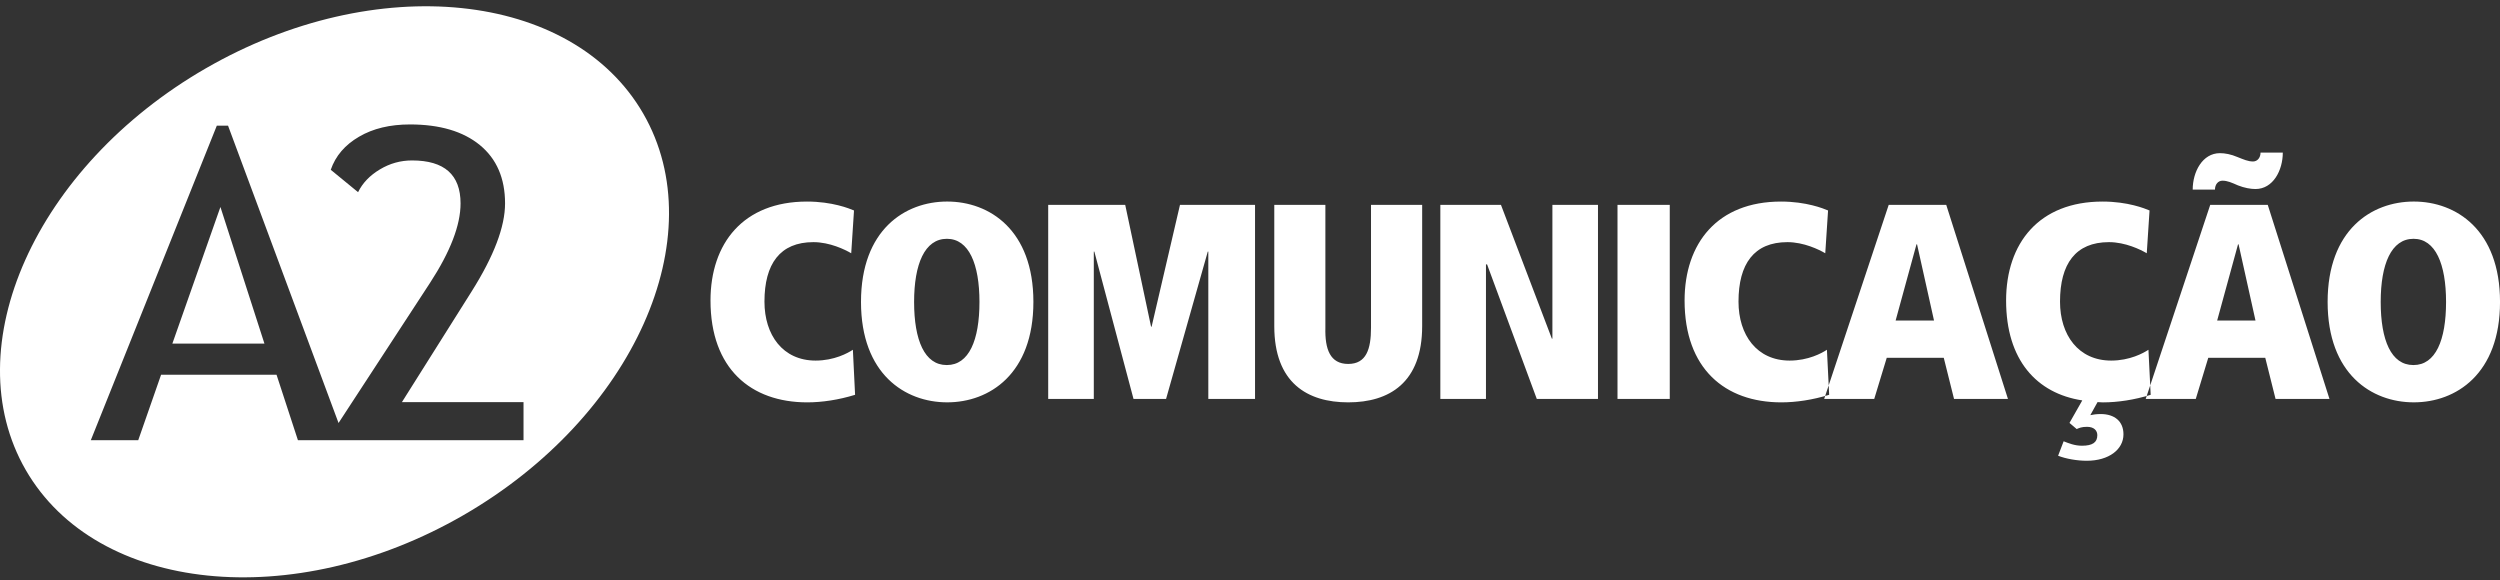 <?xml version="1.0" encoding="utf-8"?>
<!-- Generator: Adobe Illustrator 16.0.0, SVG Export Plug-In . SVG Version: 6.00 Build 0)  -->
<!DOCTYPE svg PUBLIC "-//W3C//DTD SVG 1.1//EN" "http://www.w3.org/Graphics/SVG/1.1/DTD/svg11.dtd">
<svg version="1.1" id="Layer_1" xmlns="http://www.w3.org/2000/svg" xmlns:xlink="http://www.w3.org/1999/xlink" x="0px" y="0px"
	 width="125px" height="29px" viewBox="0 0 125 29" enable-background="new 0 0 125 29" xml:space="preserve">
<rect x="0" y="0" width="125" height="29" fill="#333333" stroke="none"/>
<path fill-rule="evenodd" clip-rule="evenodd" fill="#FFFFFF" d="M32.162,5.679c3.551,6.15-0.487,15.17-8.989,20.079
	c-8.502,4.908-18.332,3.895-21.884-2.256c-3.551-6.149,0.488-15.169,8.99-20.078C18.781-1.485,28.611-0.472,32.162,5.679
	L32.162,5.679z M14.896,22.009l-1.069-3.271H8.054l-1.142,3.271H4.541l6.3-15.726h0.561l5.525,14.867l4.576-7.009
	c1.015-1.558,1.525-2.885,1.525-3.969c0-1.435-0.81-2.15-2.425-2.15c-0.572,0-1.109,0.148-1.608,0.448
	c-0.502,0.3-0.868,0.68-1.091,1.139l-1.366-1.12c0.238-0.694,0.711-1.244,1.413-1.653c0.701-0.412,1.551-0.614,2.548-0.614
	c1.489,0,2.654,0.344,3.493,1.03c0.841,0.691,1.261,1.663,1.261,2.92c0,1.164-0.557,2.632-1.673,4.403l-3.484,5.531h6.08v1.903
	h-8.927h-0.604H14.896L14.896,22.009z M11.021,10.349L8.618,17.18h4.604L11.021,10.349L11.021,10.349z"/>
<path fill-rule="evenodd" clip-rule="evenodd" fill="#FFFFFF" d="M42.644,17.488c-0.251,0.166-0.932,0.541-1.863,0.541
	c-1.641,0-2.558-1.279-2.558-2.947c0-1.891,0.779-2.975,2.447-2.975c0.82,0,1.584,0.375,1.891,0.556l0.139-2.14
	c-0.237-0.098-1.084-0.445-2.35-0.445c-3.184,0-4.825,2.085-4.825,4.949c0,3.406,2.017,5.091,4.838,5.091
	c0.737,0,1.571-0.125,2.391-0.378L42.644,17.488L42.644,17.488z M43.05,15.096c0,3.601,2.196,5.021,4.31,5.021
	c2.113,0,4.31-1.421,4.31-5.021s-2.197-5.019-4.31-5.019C45.246,10.077,43.05,11.495,43.05,15.096L43.05,15.096z M45.705,15.096
	c0-1.891,0.529-3.156,1.641-3.156c1.099,0,1.627,1.265,1.627,3.156c0,1.92-0.528,3.156-1.627,3.156h-0.014
	C46.233,18.252,45.705,17.016,45.705,15.096L45.705,15.096z M56.676,19.948h1.627l2.086-7.368h0.027v7.368h2.336v-9.704h-3.753
	l-1.418,6.089h-0.028l-1.292-6.089h-3.851v9.704h2.28V12.58h0.027L56.676,19.948L56.676,19.948z M66.271,10.244h-2.557v6.062
	c0,2.836,1.653,3.812,3.697,3.812c2.043,0,3.697-0.976,3.697-3.812v-6.062h-2.558v6.145c0,1.07-0.235,1.808-1.14,1.808
	s-1.168-0.737-1.141-1.808V10.244L66.271,10.244z M76.84,19.948h3.059v-9.704h-2.279v6.688h-0.027l-2.545-6.688h-3.031v9.704h2.281
	v-6.729h0.055L76.84,19.948L76.84,19.948z M80.875,19.948h2.613v-9.704h-2.613V19.948L80.875,19.948z M91.346,17.488
	c-0.25,0.166-0.932,0.541-1.863,0.541c-1.641,0-2.558-1.279-2.558-2.947c0-1.891,0.778-2.975,2.446-2.975
	c0.822,0,1.586,0.375,1.892,0.556l0.14-2.14c-0.236-0.098-1.086-0.445-2.352-0.445c-3.183,0-4.822,2.085-4.822,4.949
	c0,3.406,2.016,5.091,4.837,5.091c0.737,0,1.571-0.125,2.392-0.378L91.346,17.488L91.346,17.488z M97.702,19.948h2.696l-3.086-9.704
	h-2.877l-3.227,9.704h2.503l0.626-2.058h2.851L97.702,19.948L97.702,19.948z M96.701,16.027h-1.92l1.043-3.809h0.029L96.701,16.027
	L96.701,16.027z M107.422,17.488c-0.25,0.166-0.932,0.541-1.863,0.541c-1.64,0-2.558-1.279-2.558-2.947
	c0-1.891,0.778-2.975,2.448-2.975c0.82,0,1.584,0.375,1.889,0.556l0.139-2.14c-0.235-0.098-1.083-0.445-2.348-0.445
	c-3.184,0-4.824,2.085-4.824,4.949c0,2.976,1.529,4.644,3.809,4.993l-0.64,1.126l0.361,0.307c0.125-0.056,0.251-0.112,0.515-0.112
	c0.361,0,0.516,0.195,0.516,0.418c0,0.36-0.238,0.527-0.766,0.527c-0.375,0-0.667-0.125-0.918-0.222l-0.277,0.723
	c0.389,0.153,0.945,0.251,1.432,0.251c1.113,0,1.836-0.57,1.836-1.321c0-0.653-0.446-1.015-1.141-1.015
	c-0.195,0-0.391,0.027-0.516,0.055l0.361-0.652c0.07,0,0.168,0.014,0.265,0.014c0.737,0,1.571-0.125,2.392-0.378L107.422,17.488
	L107.422,17.488z M113.027,7.63c0,0.25-0.154,0.444-0.375,0.444c-0.251,0-0.459-0.097-0.779-0.222
	c-0.319-0.138-0.625-0.194-0.875-0.194c-0.876,0-1.363,0.932-1.363,1.821h1.113c0-0.25,0.152-0.445,0.375-0.445
	c0.25,0,0.459,0.097,0.778,0.236c0.319,0.125,0.626,0.181,0.874,0.181c0.878,0,1.365-0.931,1.365-1.821H113.027L113.027,7.63z
	 M113.778,19.948h2.696l-3.086-9.704h-2.877l-3.226,9.704h2.503l0.625-2.058h2.85L113.778,19.948L113.778,19.948z M112.775,16.027
	h-1.917l1.043-3.809h0.028L112.775,16.027L112.775,16.027z M116.381,15.096c0,3.601,2.196,5.021,4.309,5.021
	c2.113,0,4.311-1.421,4.311-5.021s-2.197-5.019-4.311-5.019C118.577,10.077,116.381,11.495,116.381,15.096L116.381,15.096z
	 M119.035,15.096c0-1.891,0.529-3.156,1.642-3.156c1.099,0,1.626,1.265,1.626,3.156c0,1.92-0.527,3.156-1.626,3.156h-0.015
	C119.564,18.252,119.035,17.016,119.035,15.096L119.035,15.096z"/>
</svg>

